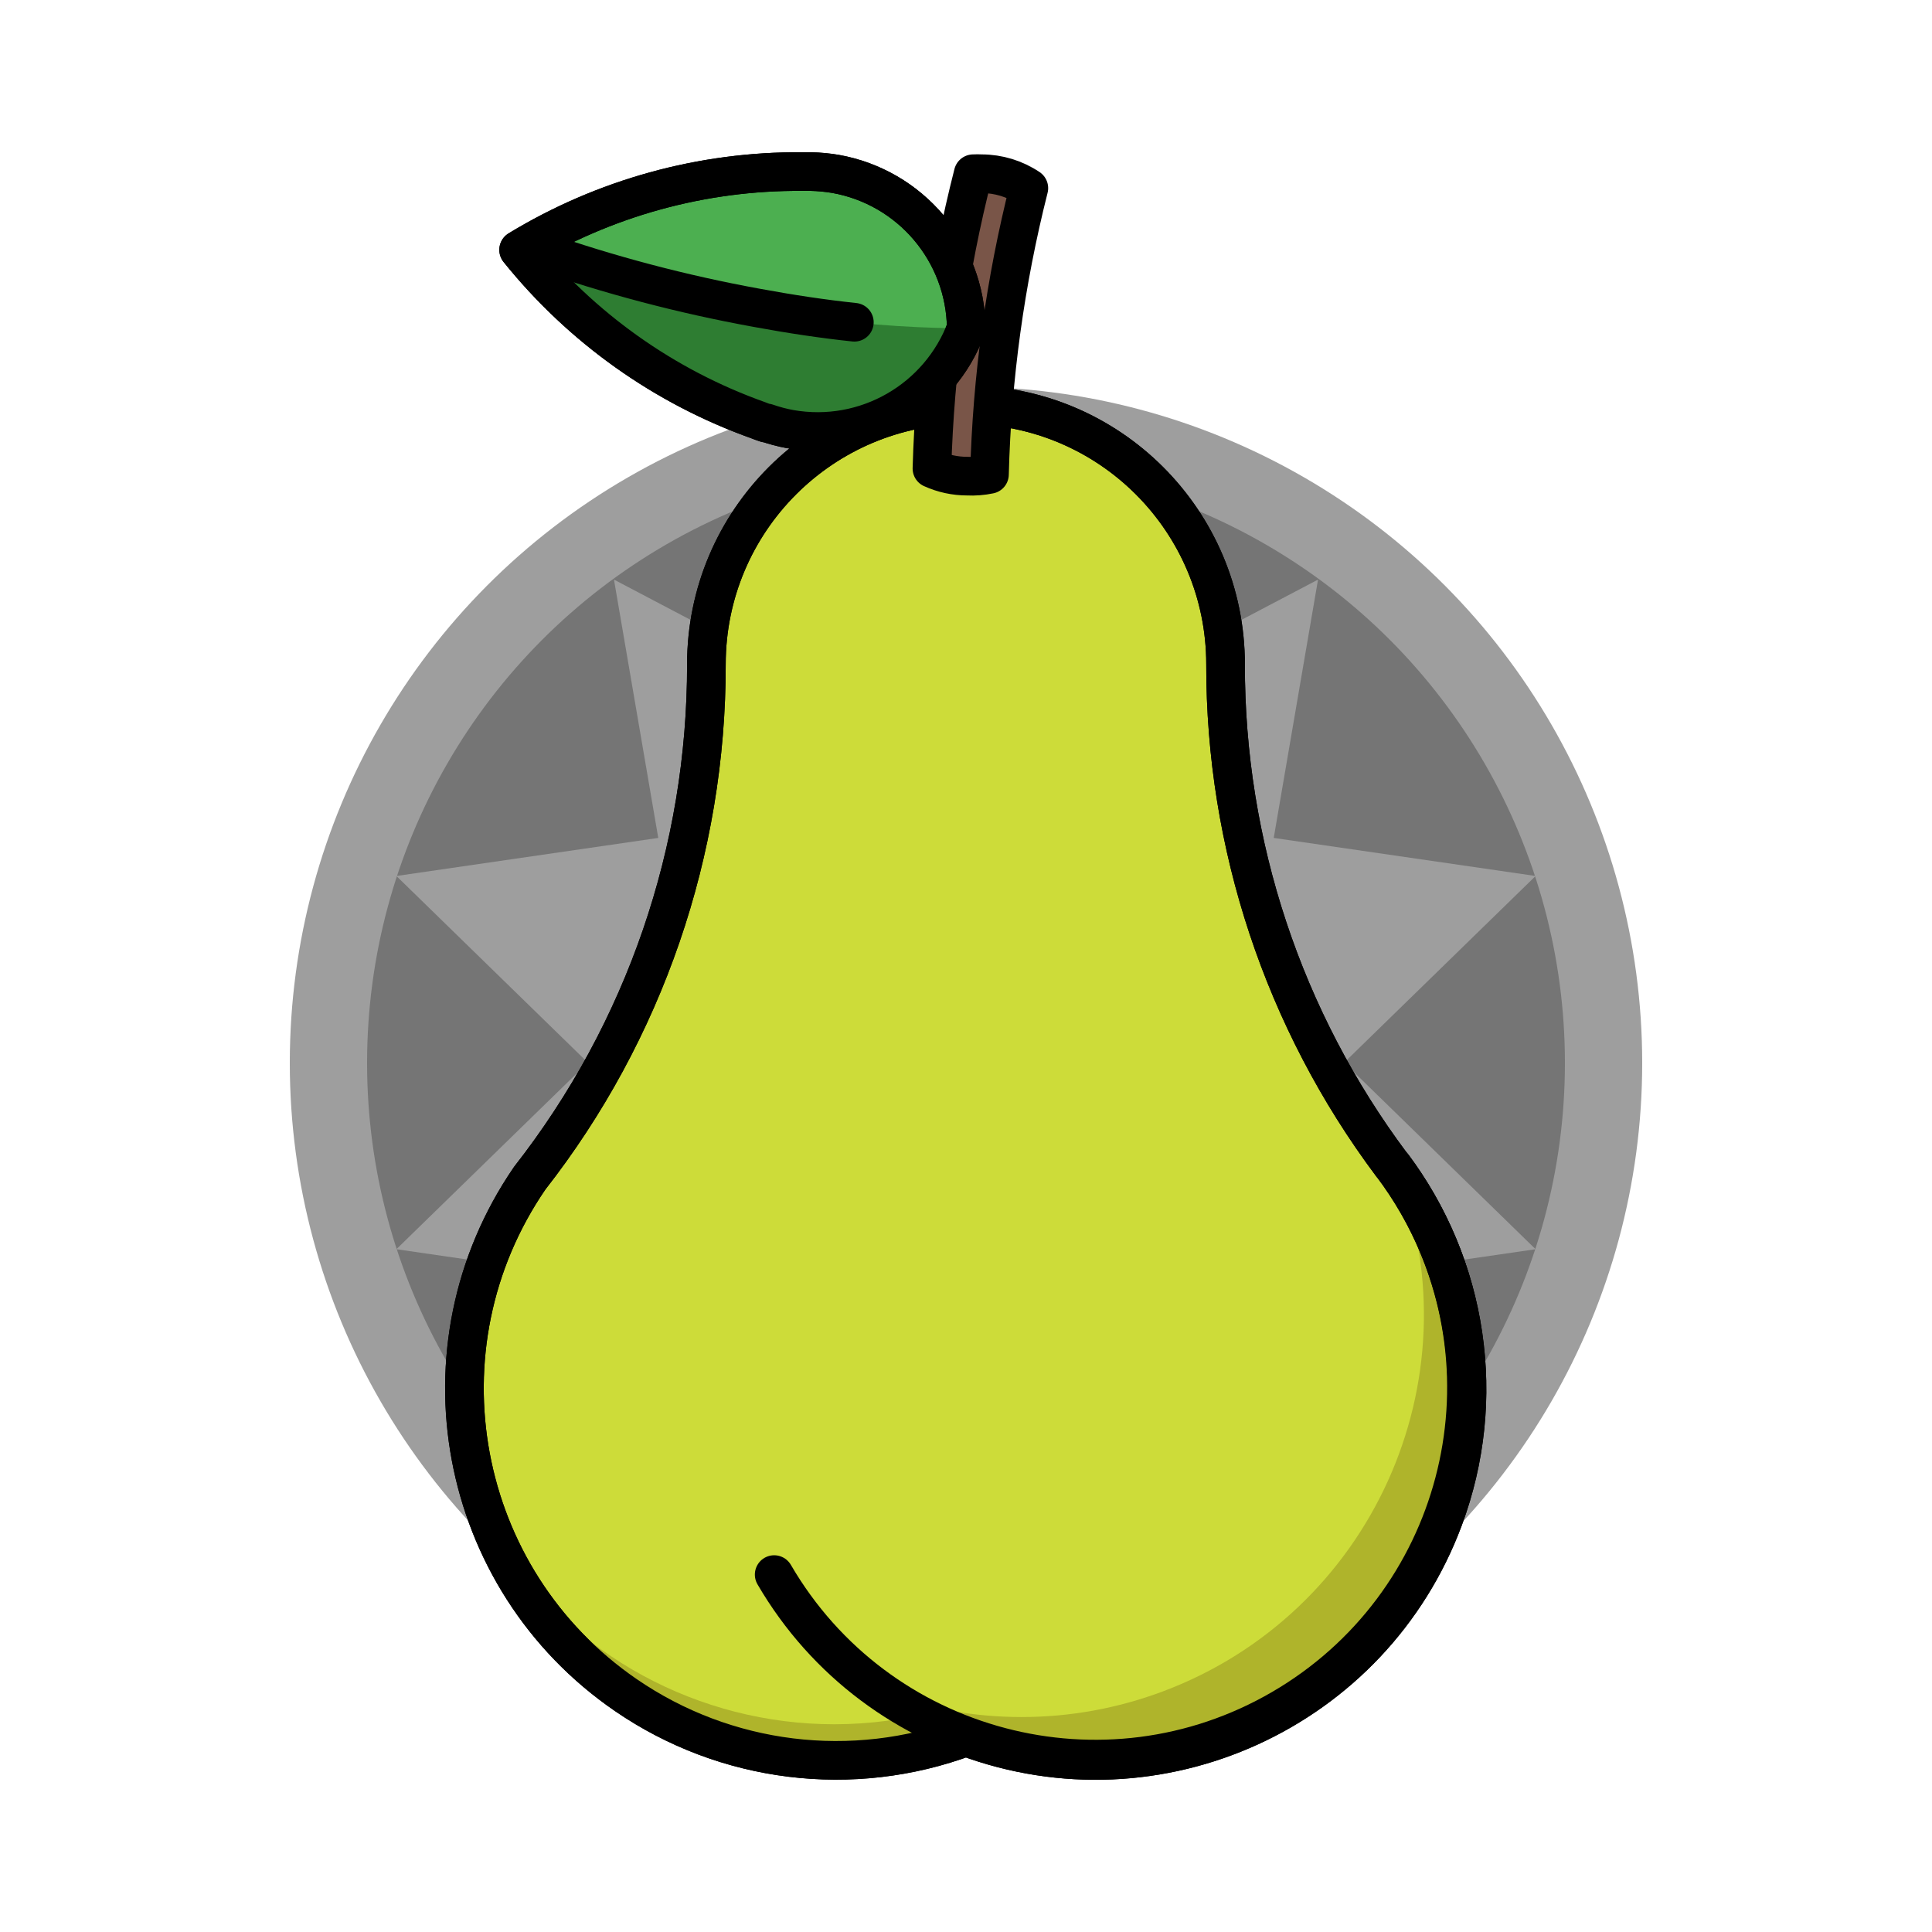 <?xml version="1.0" encoding="utf-8"?>
<!-- Generator: Adobe Illustrator 22.1.0, SVG Export Plug-In . SVG Version: 6.00 Build 0)  -->
<svg version="1.1" id="Layer_1" xmlns="http://www.w3.org/2000/svg" xmlns:xlink="http://www.w3.org/1999/xlink" x="0px" y="0px"
	 viewBox="0 0 100 100" style="enable-background:new 0 0 100 100;" xml:space="preserve">
<style type="text/css">
	.st0{fill:#9E9E9E;}
	.st1{fill:#757575;}
	.st2{fill:#CDDC39;stroke:#000000;stroke-width:2;stroke-linejoin:round;}
	.st3{fill:#AFB42B;}
	.st4{fill:#CDDC39;}
	.st5{fill:none;stroke:#000000;stroke-width:2;stroke-linejoin:round;}
	.st6{fill:none;stroke:#000000;stroke-width:2;stroke-linecap:round;stroke-linejoin:round;}
	.st7{fill:#795548;stroke:#000000;stroke-width:2;stroke-linejoin:round;}
	.st8{fill:#4CAF50;stroke:#000000;stroke-width:2;stroke-linejoin:round;}
	.st9{fill:#2E7D32;}
</style>
<circle class="st0" cx="50" cy="55.02" r="35"/>
<circle class="st1" cx="50" cy="55.02" r="31"/>
<polygon class="st0" points="69.574,55 79.483,45.341 65.928,43.371 68.221,30 56.136,36.354 50,23.92 43.864,36.354 31.779,30 
	34.072,43.371 20.517,45.341 30.426,55 20.517,64.659 34.072,66.629 31.779,80 43.864,73.646 50,86.08 56.136,73.646 68.221,80 
	65.928,66.629 79.483,64.659 "/>
<g>
	<path class="st2" d="M72.026,60.279c-5.592-7.474-8.607-16.56-8.591-25.894c0-7.42-6.015-13.436-13.436-13.436
		s-13.436,6.015-13.436,13.436c0.013,9.639-3.206,19.003-9.144,26.596l0,0c-6.015,8.762-3.788,20.741,4.974,26.756
		c5.166,3.546,11.734,4.355,17.606,2.169c9.947,3.708,21.016-1.35,24.724-11.296C77.022,72.441,76.004,65.524,72.026,60.279z"/>
	<path class="st3" d="M43.191,89.248c-7.031-0.002-13.584-3.561-17.414-9.457c4.38,9.669,15.77,13.957,25.439,9.577
		c4.575-2.072,8.157-5.853,9.979-10.533C57.483,85.272,50.621,89.24,43.191,89.248z"/>
	<path class="st4" d="M40.071,81.5c5.342,9.173,17.109,12.279,26.282,6.937c9.173-5.342,12.279-17.109,6.937-26.282
		c-0.356-0.612-0.746-1.203-1.167-1.772"/>
	<path class="st3" d="M72.369,60.742c4.039,10.765-1.413,22.766-12.178,26.805c-4.715,1.769-9.911,1.769-14.627,0
		c8.649,6.155,20.65,4.133,26.805-4.516C77.117,76.36,77.117,67.413,72.369,60.742z"/>
	<path class="st5" d="M72.026,60.279c-5.592-7.474-8.607-16.56-8.591-25.894c0-7.42-6.015-13.436-13.436-13.436
		s-13.436,6.015-13.436,13.436c0.013,9.639-3.206,19.003-9.144,26.596l0,0c-6.015,8.762-3.788,20.741,4.974,26.756
		c5.166,3.546,11.734,4.355,17.606,2.169c9.947,3.708,21.016-1.35,24.724-11.296C77.022,72.441,76.004,65.524,72.026,60.279z"/>
	<path class="st6" d="M40.071,81.5c5.342,9.173,17.109,12.279,26.282,6.937c9.173-5.342,12.279-17.109,6.937-26.282
		c-0.356-0.612-0.746-1.203-1.167-1.772"/>
	<path class="st7" d="M51.215,24.555c0.128-4.999,0.812-9.969,2.038-14.817c-0.722-0.484-1.571-0.744-2.441-0.746
		c-0.147-0.008-0.294-0.008-0.44,0c-1.274,4.991-1.99,10.108-2.135,15.257c0.574,0.262,1.198,0.396,1.829,0.396
		C50.451,24.664,50.837,24.634,51.215,24.555z"/>
	<path class="st8" d="M43.236,8.999C42.818,8.93,42.397,8.89,41.974,8.88h-0.448c-5.176-0.039-10.26,1.365-14.682,4.053
		c3.242,4.033,7.539,7.087,12.413,8.823c0.119,0.045,0.239,0.097,0.366,0.134c0.127,0.037,0,0,0.06,0l0,0
		c0.397,0.138,0.803,0.246,1.217,0.321c3.901,0.684,7.734-1.513,9.114-5.225C49.966,13.041,47.12,9.687,43.236,8.999z"/>
	<path class="st9" d="M44.213,16.687c-1.62-0.172-3.307-0.455-5.046-0.746c-3.846-0.699-7.632-1.697-11.323-2.986h-1.008
		c3.247,4.025,7.546,7.072,12.421,8.8c0.119,0.045,0.239,0.097,0.366,0.134c0.127,0.037,0,0,0.06,0l0,0
		c0.397,0.138,0.803,0.246,1.217,0.321c3.901,0.684,7.734-1.513,9.114-5.225C50.013,16.986,47.483,17.031,44.213,16.687z"/>
	<path class="st6" d="M27.852,12.948c3.691,1.288,7.477,2.287,11.323,2.986c1.739,0.321,3.426,0.575,5.046,0.746"/>
	<path class="st5" d="M43.236,8.999C42.818,8.93,42.397,8.89,41.974,8.88h-0.448c-5.176-0.039-10.26,1.365-14.682,4.053
		c3.242,4.033,7.539,7.087,12.413,8.823c0.119,0.045,0.239,0.097,0.366,0.134c0.127,0.037,0,0,0.06,0l0,0
		c0.397,0.138,0.803,0.246,1.217,0.321c3.901,0.684,7.734-1.513,9.114-5.225C49.966,13.041,47.12,9.687,43.236,8.999z"/>
</g>
</svg>
